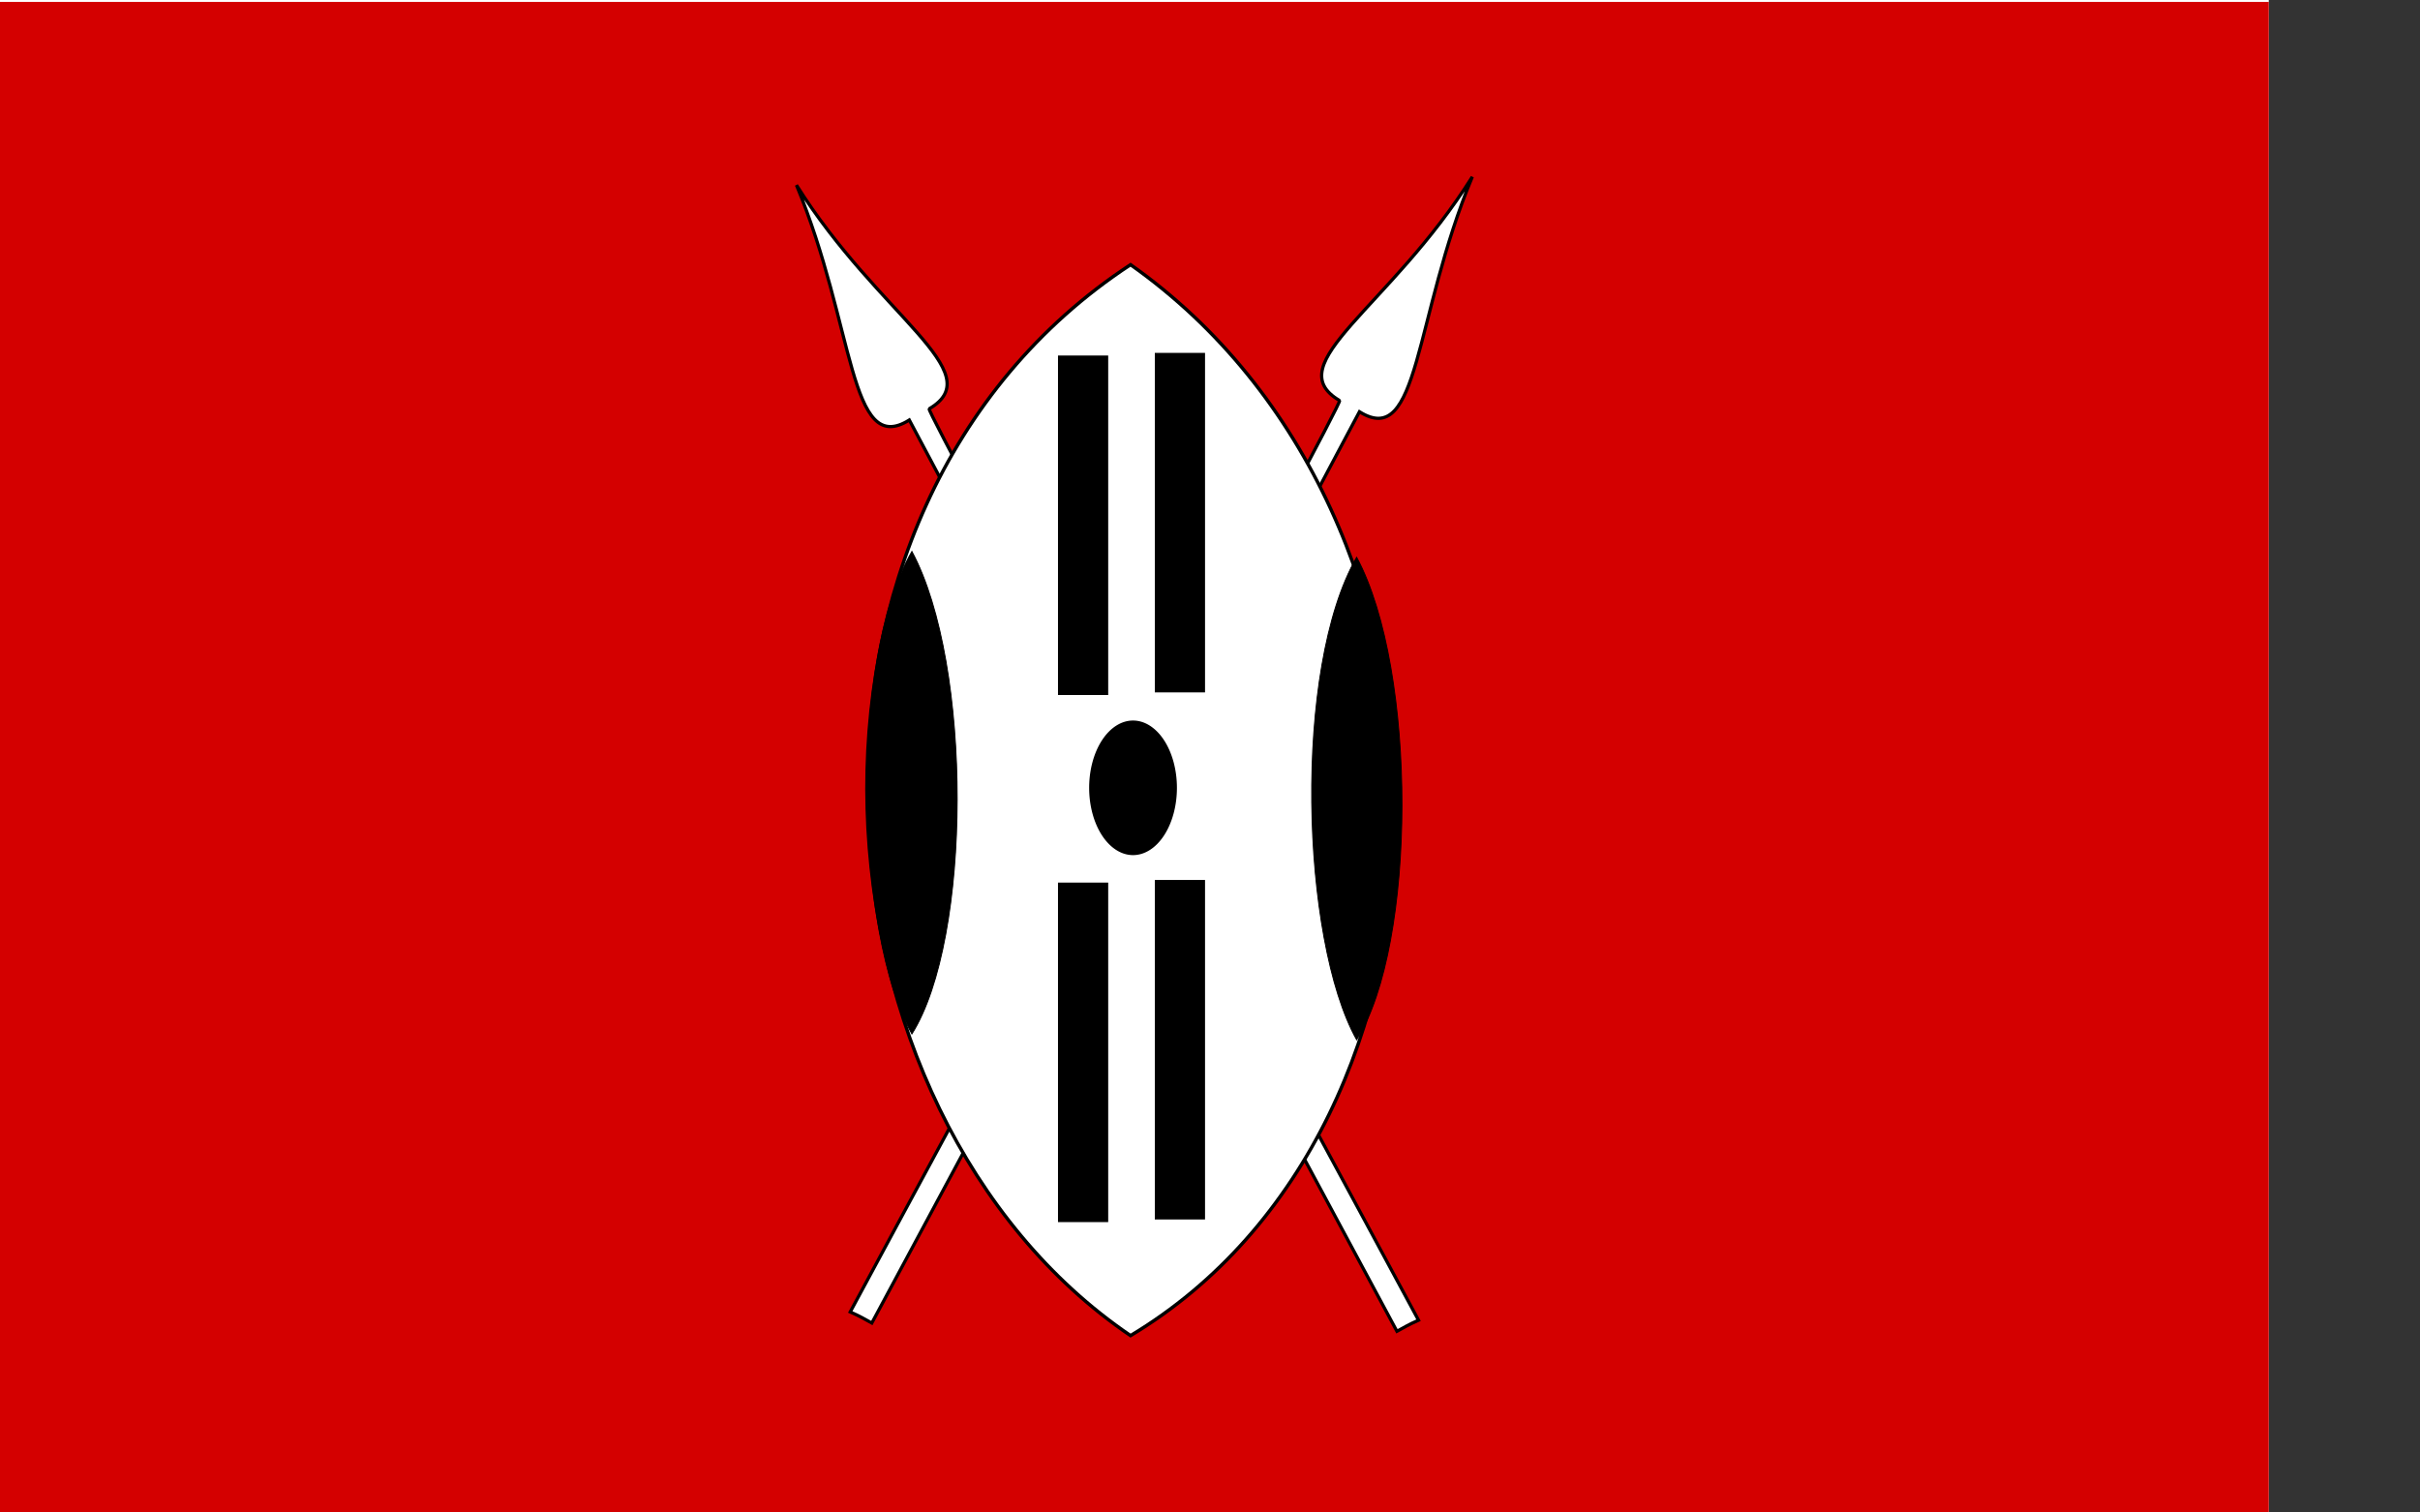 <?xml version="1.0" encoding="UTF-8" standalone="no"?>
<!-- Created with Sodipodi ("http://www.sodipodi.com/") -->
<svg
   xmlns:dc="http://purl.org/dc/elements/1.1/"
   xmlns:cc="http://creativecommons.org/ns#"
   xmlns:rdf="http://www.w3.org/1999/02/22-rdf-syntax-ns#"
   xmlns:svg="http://www.w3.org/2000/svg"
   xmlns="http://www.w3.org/2000/svg"
   xmlns:sodipodi="http://sodipodi.sourceforge.net/DTD/sodipodi-0.dtd"
   xmlns:inkscape="http://www.inkscape.org/namespaces/inkscape"
   id="svg548"
   sodipodi:version="0.32"
   width="206mm"
   height="486.61px"
   sodipodi:docbase="/Users/daniel/Desktop/test"
   sodipodi:docname="maasai.svg"
   inkscape:version="0.46"
   inkscape:output_extension="org.inkscape.output.svg.inkscape">
  <rect width="100%" height="100%" fill="#333333" stroke="none"/>
  <defs
     id="defs550">
    <inkscape:perspective
       sodipodi:type="inkscape:persp3d"
       inkscape:vp_x="0 : 243.30499 : 1"
       inkscape:vp_y="0 : 1000 : 0"
       inkscape:vp_z="729.92126 : 243.30499 : 1"
       inkscape:persp3d-origin="364.96063 : 162.20333 : 1"
       id="perspective21" />
  </defs>
  <sodipodi:namedview
     id="base"
     inkscape:zoom="1.3"
     inkscape:cx="395.28248"
     inkscape:cy="202.15876"
     inkscape:window-width="1280"
     inkscape:window-height="729"
     inkscape:window-x="0"
     inkscape:window-y="0"
     inkscape:current-layer="g4850"
     showgrid="false" />
  <rect
     y="-1.4648437e-05"
     x="0"
     height="486.61"
     width="729.92"
     id="rect551"
     style="font-size:12px;fill:#ffffff;fill-opacity:1;fill-rule:evenodd;stroke:none;stroke-width:2.181;stroke-dasharray:none;stroke-opacity:1" />
  <rect
     y="0.61"
     x="0"
     height="486"
     width="729.92"
     id="rect553"
     style="font-size:12px;fill:#d40000;fill-opacity:1;fill-rule:evenodd;stroke-width:1pt" />
  <g
     id="g4850"
     transform="translate(3.959,9.147055e-2)">
    <path
       style="fill:#ffffff;fill-opacity:1;fill-rule:evenodd;stroke:#000000;stroke-width:1.038;stroke-linecap:butt;stroke-linejoin:miter;stroke-dasharray:none;stroke-opacity:1"
       d="M 269.587,421.998 C 306.04,354.153 428.24,129.431 427.035,128.783 C 407.05,117.054 443.187,99.037 469.727,56.79 C 450.82,102.195 452.826,144.571 433.415,132.372 C 401.132,193.305 301.341,379.561 276.529,425.563 C 273.902,424.152 273.13,423.576 269.587,421.998 z "
       id="path565"
       sodipodi:nodetypes="cccccc" />
    <path
       style="fill:#ffffff;fill-opacity:1;fill-rule:evenodd;stroke:#000000;stroke-width:1.038;stroke-linecap:butt;stroke-linejoin:miter;stroke-dasharray:none;stroke-opacity:1"
       d="M 452.42,424.661 C 415.968,356.816 293.767,132.094 294.973,131.446 C 314.957,119.717 278.82,101.7 252.28,59.453 C 271.187,104.858 269.182,147.234 288.592,135.035 C 320.876,195.968 420.666,382.224 445.478,428.226 C 448.105,426.815 448.878,426.239 452.42,424.661 z "
       id="path568"
       sodipodi:nodetypes="cccccc" />
    <path
       style="fill:#ffffff;fill-opacity:1;fill-rule:evenodd;stroke:#000000;stroke-width:1.091;stroke-linecap:butt;stroke-linejoin:miter;stroke-dasharray:none;stroke-opacity:1"
       d="M 359.772,85.064 C 474.622,166.025 472.738,361.83 359.772,429.613 C 254.337,358.067 239.274,164.14 359.772,85.064 z "
       id="path555"
       sodipodi:nodetypes="ccc" />
    <path
       sodipodi:type="arc"
       style="fill:#000000;fill-opacity:1;fill-rule:evenodd;stroke:none;stroke-width:1pt;stroke-linecap:butt;stroke-linejoin:miter;stroke-opacity:1"
       id="path557"
       d="M 359.929 494.666 A 4.855 7.445 0 1 1  350.219,494.666 A 4.855 7.445 0 1 1  359.929 494.666 z"
       sodipodi:cx="355.07428"
       sodipodi:cy="494.66577"
       sodipodi:rx="4.8551788"
       sodipodi:ry="7.4445949"
       transform="matrix(2.908,0,0,2.908,-671.984,-1185.112)" />
    <path
       style="fill:#000000;fill-opacity:1;fill-rule:evenodd;stroke:#000000;stroke-width:0.302;stroke-linecap:butt;stroke-linejoin:miter;stroke-dasharray:none;stroke-opacity:1"
       d="M 289.424,177.32 C 309.017,213.799 308.695,302.024 289.424,332.566 C 271.438,300.329 268.868,212.95 289.424,177.32 z "
       id="path562"
       sodipodi:nodetypes="ccc" />
    <path
       style="fill:#000000;fill-opacity:1;fill-rule:evenodd;stroke:#000000;stroke-width:0.302;stroke-linecap:butt;stroke-linejoin:miter;stroke-dasharray:none;stroke-opacity:1"
       d="M 432.515,179.202 C 452.107,215.682 451.786,303.907 432.515,334.448 C 414.528,302.211 411.958,214.832 432.515,179.202 z "
       id="path563"
       sodipodi:nodetypes="ccc" />
    <rect
       style="opacity:1;fill:#000000;fill-opacity:1"
       id="rect2414"
       width="16.154"
       height="109.231"
       x="367.58"
       y="113.442" />
    <rect
       style="opacity:1;fill:#000000;fill-opacity:1"
       id="rect2416"
       width="16.154"
       height="109.231"
       x="336.426"
       y="114.288" />
    <rect
       style="opacity:1;fill:#000000;fill-opacity:1"
       id="rect2426"
       width="16.154"
       height="109.231"
       x="367.58"
       y="283.019" />
    <rect
       style="opacity:1;fill:#000000;fill-opacity:1"
       id="rect2428"
       width="16.154"
       height="109.231"
       x="336.426"
       y="283.865" />
  </g>
</svg>
